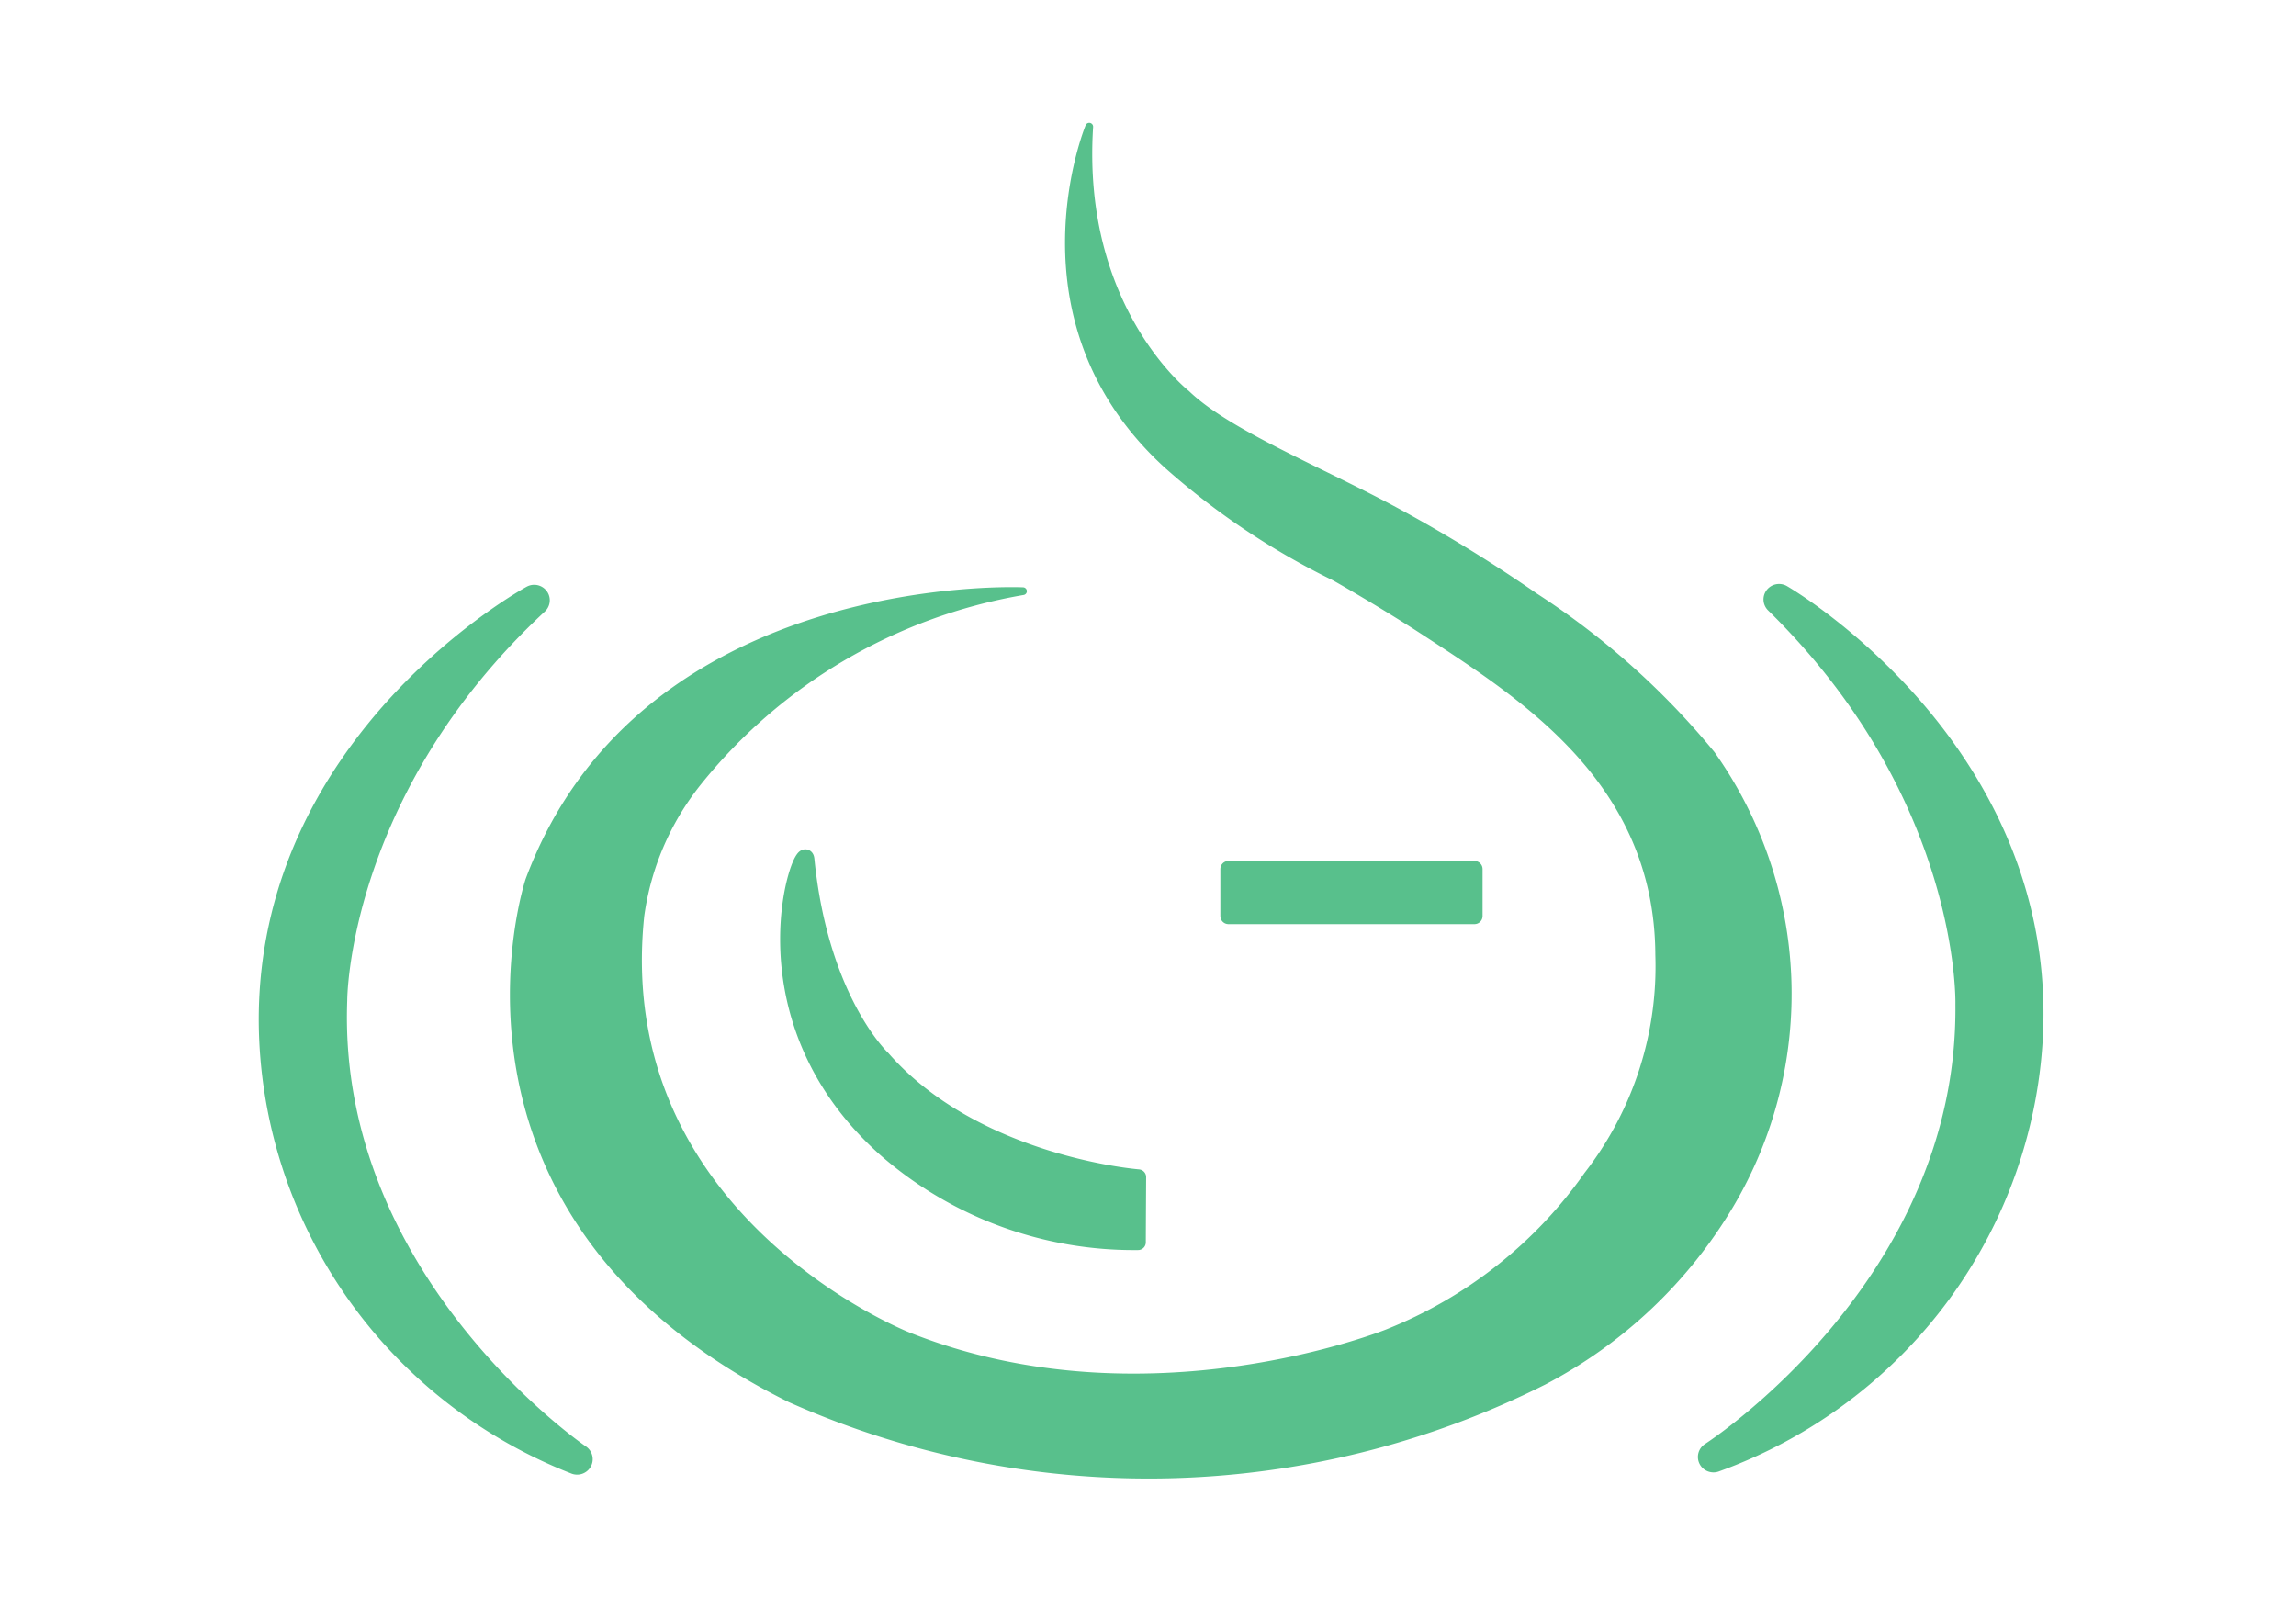 <?xml version="1.0" encoding="UTF-8" standalone="no"?>
<svg
   id="Ebene_3"
   data-name="Ebene 3"
   viewBox="0 0 159.327 111.632"
   version="1.1"
   sodipodi:docname="Garlic_hub_zentriert.svg"
   inkscape:version="1.2 (dc2aeda, 2022-05-15)"
   xmlns:inkscape="http://www.inkscape.org/namespaces/inkscape"
   xmlns:sodipodi="http://sodipodi.sourceforge.net/DTD/sodipodi-0.dtd"
   xmlns="http://www.w3.org/2000/svg"
   xmlns:svg="http://www.w3.org/2000/svg">
  <sodipodi:namedview
     id="namedview284"
     pagecolor="#ffffff"
     bordercolor="#000000"
     borderopacity="0.25"
     inkscape:showpageshadow="2"
     inkscape:pageopacity="0.0"
     inkscape:pagecheckerboard="0"
     inkscape:deskcolor="#d1d1d1"
     showgrid="false"
     inkscape:zoom="5.1659481"
     inkscape:cx="80.527329"
     inkscape:cy="56.911141"
     inkscape:window-width="1984"
     inkscape:window-height="1008"
     inkscape:window-x="1017"
     inkscape:window-y="728"
     inkscape:window-maximized="0"
     inkscape:current-layer="Ebene_3" />
  <defs
     id="defs229">
    <style
       id="style224">.cls-1,.cls-4,.cls-5,.cls-6,.cls-7{fill:none;}.cls-2{clip-path:url(#clip-path);}.cls-3{fill:#58c08c;}.cls-4,.cls-5,.cls-6,.cls-7{stroke:#58c08c;stroke-linejoin:round;}.cls-4,.cls-6,.cls-7{stroke-linecap:round;}.cls-4{stroke-width:0.28px;}.cls-5,.cls-6{stroke-width:1.121px;}.cls-7{stroke-width:0.561px;}</style>
    <clipPath
       id="clip-path">
      <rect
         class="cls-1"
         x="-7.139"
         y="18.981"
         width="174.497"
         height="79.753"
         id="rect226" />
    </clipPath>
  </defs>
  <g
     class="cls-2"
     clip-path="url(#clip-path)"
     id="g235"
     transform="matrix(1.929,0,0,1.913,-74.161,-27.784)">
    <path
       class="cls-3"
       d="m 75.245,35.969 c 0,0 -13.657,-0.636 -17.76,10.491 0,0 -3.986,12.109 9.395,18.799 a 31.436,31.436 0 0 0 27.091,-0.636 16.991,16.991 0 0 0 6.706,-6.401 15.099,15.099 0 0 0 -0.666,-16.328 27.835,27.835 0 0 0 -6.358,-5.723 53.352,53.352 0 0 0 -5.15,-3.179 c -2.695,-1.452 -5.927,-2.767 -7.377,-4.175 0,0 -3.919,-3.077 -3.497,-9.697 0,0 -2.891,7.037 2.832,12.283 a 26.68,26.68 0 0 0 5.976,4.037 c 0.16,0.083 1.876,1.081 3.274,2.003 3.527,2.324 8.393,5.404 8.423,11.719 a 12.409,12.409 0 0 1 -2.573,7.991 16.076,16.076 0 0 1 -7.185,5.721 c 0,0 -8.71,3.561 -17.264,0.116 0,0 -10.774,-4.248 -9.63,-15.248 a 9.957,9.957 0 0 1 2.035,-4.808 19.072,19.072 0 0 1 11.728,-6.965"
       id="path231" />
    <path
       class="cls-4"
       d="m 75.245,35.969 c 0,0 -13.657,-0.636 -17.76,10.491 0,0 -3.986,12.109 9.395,18.799 a 31.436,31.436 0 0 0 27.091,-0.636 16.991,16.991 0 0 0 6.706,-6.401 15.099,15.099 0 0 0 -0.666,-16.328 27.835,27.835 0 0 0 -6.358,-5.723 53.352,53.352 0 0 0 -5.15,-3.179 c -2.695,-1.452 -5.927,-2.767 -7.377,-4.175 0,0 -3.919,-3.077 -3.497,-9.697 0,0 -2.891,7.037 2.832,12.283 a 26.68,26.68 0 0 0 5.976,4.037 c 0.16,0.083 1.876,1.081 3.274,2.003 3.527,2.324 8.393,5.404 8.423,11.719 a 12.409,12.409 0 0 1 -2.573,7.991 16.076,16.076 0 0 1 -7.185,5.721 c 0,0 -8.71,3.561 -17.264,0.116 0,0 -10.774,-4.248 -9.63,-15.248 a 9.957,9.957 0 0 1 2.035,-4.808 19.072,19.072 0 0 1 11.728,-6.965 z"
       id="path233" />
  </g>
  <rect
     class="cls-3"
     x="85.245"
     y="60.307"
     width="17.075"
     height="3.262"
     id="rect237"
     style="stroke-width:1.921" />
  <rect
     class="cls-5"
     x="85.245"
     y="60.307"
     width="17.075"
     height="3.262"
     id="rect239" />
  <g
     class="cls-2"
     clip-path="url(#clip-path)"
     id="g253"
     transform="matrix(1.929,0,0,1.913,-74.161,-27.784)">
    <path
       class="cls-3"
       d="m 57.662,36.298 c 0,0 -9.392,5.143 -9.348,15.292 a 17.195,17.195 0 0 0 10.892,15.866 c 0,0 -9.209,-6.303 -8.83,-16.655 0,0 -0.01,-7.663 7.286,-14.503"
       id="path241" />
    <path
       class="cls-6"
       d="m 57.662,36.298 c 0,0 -9.392,5.143 -9.348,15.292 a 17.195,17.195 0 0 0 10.892,15.866 c 0,0 -9.209,-6.303 -8.83,-16.655 0,0 -0.01,-7.663 7.286,-14.503 z"
       id="path243" />
    <path
       class="cls-3"
       d="m 102.445,36.268 c 0,0 9.254,5.387 8.944,15.531 a 17.196,17.196 0 0 1 -11.303,15.576 c 0,0 9.371,-6.06 9.263,-16.419 0,0 0.21,-7.659 -6.904,-14.688"
       id="path245" />
    <path
       class="cls-6"
       d="m 102.445,36.268 c 0,0 9.254,5.387 8.944,15.531 a 17.196,17.196 0 0 1 -11.303,15.576 c 0,0 9.371,-6.06 9.263,-16.419 0,0 0.21,-7.659 -6.904,-14.688 z"
       id="path247" />
    <path
       class="cls-3"
       d="m 79.396,57.223 c 0,0 -5.86,-0.459 -9.202,-4.312 0,0 -2.224,-2.092 -2.731,-7.209 -0.092,-0.923 -2.647,5.589 2.847,10.522 a 13.512,13.512 0 0 0 9.074,3.366 c 0,0 0,-0.233 0.012,-2.367"
       id="path249" />
    <path
       class="cls-7"
       d="m 79.396,57.223 c 0,0 -5.86,-0.459 -9.202,-4.312 0,0 -2.224,-2.092 -2.731,-7.209 -0.092,-0.923 -2.647,5.589 2.847,10.522 a 13.512,13.512 0 0 0 9.074,3.366 c 0,0 0,-0.233 0.012,-2.367 z"
       id="path251" />
  </g>
</svg>
